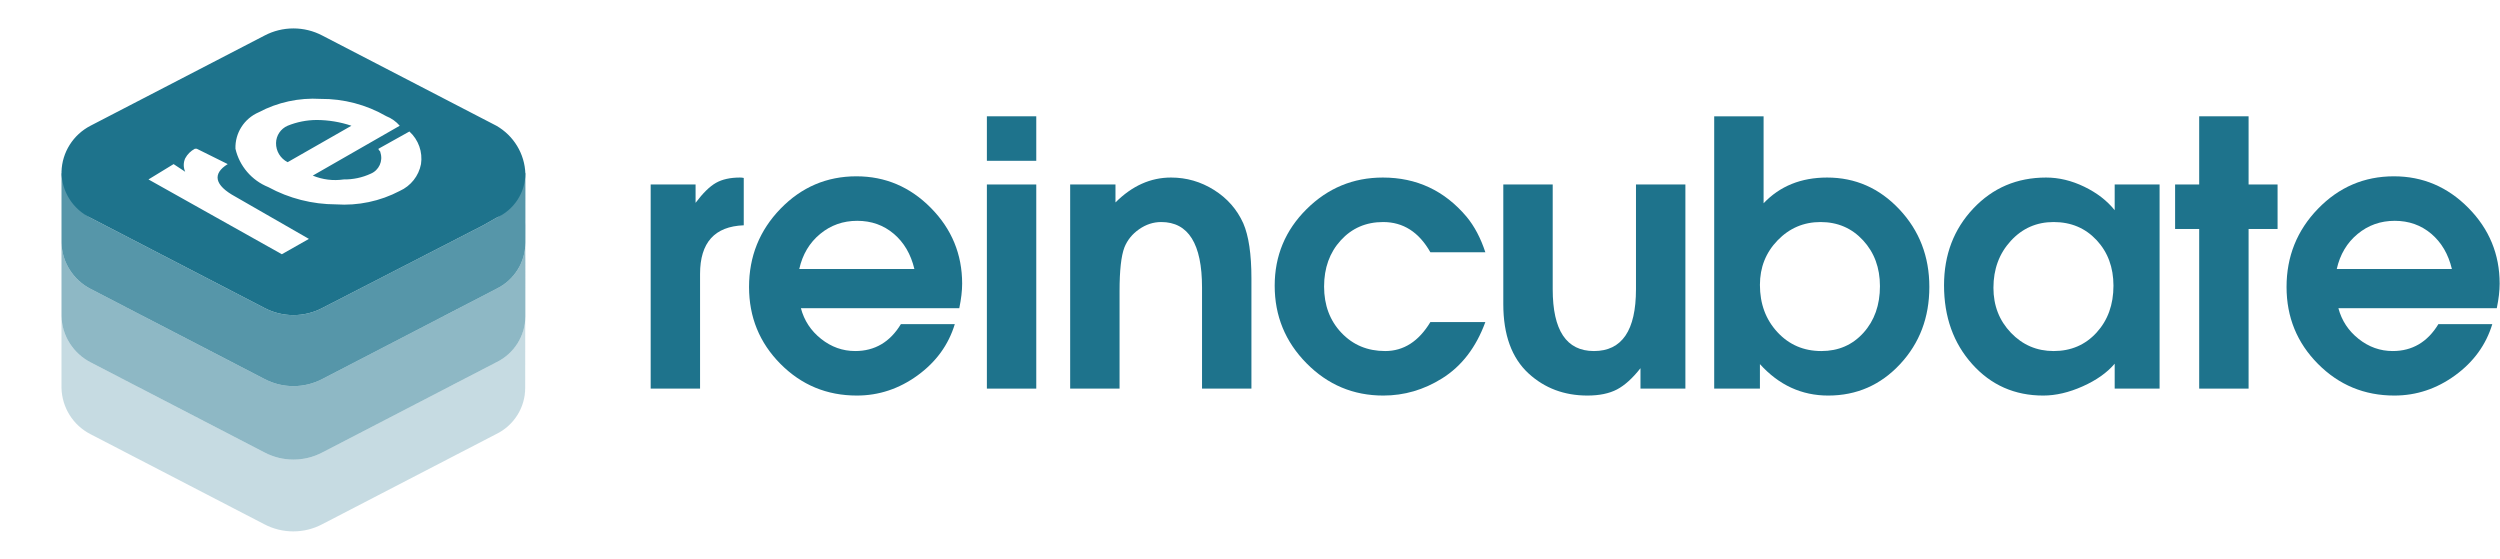 <?xml version="1.0" encoding="UTF-8" standalone="no"?>
<svg viewBox="0 0 4297 960" xmlns="http://www.w3.org/2000/svg" style="fill-rule:evenodd;clip-rule:evenodd;stroke-linejoin:round;stroke-miterlimit:2;">
    <g id="reincubate-big--#1e738c-" transform="matrix(10.627,0,0,10.627,-840.053,-2416.02)">
        <g transform="matrix(1,0,0,1,0,-30.57)">
            <path d="M246.654,320.772L238.666,320.772L238.666,287.755L246.654,287.755L246.654,320.772ZM246.654,283.925L238.666,283.925L238.666,276.728L246.654,276.728L246.654,283.925Z" style="fill:#1e738c;fill-rule:nonzero;" />
        </g>
        <g transform="matrix(1,0,0,1,260.125,256.062)">
            <path d="M0,34.139L-7.989,34.139L-7.989,1.122L-0.66,1.122L-0.66,4.028C2.025,1.343 5.018,0 8.32,0C10.829,0 13.151,0.672 15.286,2.014C17.421,3.358 18.994,5.15 20.008,7.394C20.887,9.42 21.328,12.393 21.328,16.311L21.328,34.139L13.339,34.139L13.339,17.789C13.339,10.727 11.136,7.197 6.735,7.197C5.471,7.197 4.283,7.584 3.171,8.357C2.06,9.128 1.264,10.11 0.784,11.302C0.262,12.669 0,15.032 0,18.385L0,34.139Z" style="fill:#1e738c;fill-rule:nonzero;" />
        </g>
        <g transform="matrix(1,0,0,1,303.085,263.262)">
            <path d="M0,20.863C2.986,20.863 5.423,19.303 7.311,16.177L16.202,16.177C14.704,20.27 12.373,23.308 9.203,25.289C6.253,27.136 3.083,28.062 -0.306,28.062C-5.148,28.062 -9.285,26.323 -12.718,22.844C-16.153,19.367 -17.869,15.186 -17.869,10.298C-17.869,5.457 -16.153,1.33 -12.718,-2.082C-9.285,-5.492 -5.17,-7.199 -0.371,-7.199C5.086,-7.199 9.599,-5.087 13.165,-0.86C14.441,0.68 15.452,2.597 16.202,4.884L7.311,4.884C5.466,1.627 2.92,-0.002 -0.329,-0.002C-3.096,-0.002 -5.379,0.985 -7.179,2.955C-8.98,4.926 -9.88,7.42 -9.88,10.433C-9.88,13.445 -8.947,15.937 -7.08,17.907C-5.215,19.878 -2.855,20.863 0,20.863" style="fill:#1e738c;fill-rule:nonzero;" />
        </g>
        <g transform="matrix(1,0,0,1,343.651,274.377)">
            <path d="M0,-0.247L0,-17.193L7.991,-17.193L7.991,15.825L0.727,15.825L0.727,12.523C-0.551,14.15 -1.816,15.296 -3.069,15.956C-4.324,16.616 -5.921,16.946 -7.856,16.946C-11.599,16.946 -14.769,15.757 -17.365,13.379C-20.095,10.872 -21.46,7.13 -21.46,2.154L-21.46,-17.193L-13.469,-17.193L-13.469,-0.247C-13.469,6.418 -11.245,9.748 -6.799,9.748C-2.266,9.748 0,6.418 0,-0.247" style="fill:#1e738c;fill-rule:nonzero;" />
        </g>
        <g transform="matrix(1,0,0,1,373.503,274.222)">
            <path d="M0,-10.962C-2.721,-10.962 -5.035,-9.975 -6.943,-8.005C-8.852,-6.034 -9.806,-3.63 -9.806,-0.796C-9.806,2.263 -8.862,4.809 -6.977,6.847C-5.091,8.887 -2.721,9.903 0.13,9.903C2.894,9.903 5.165,8.918 6.942,6.947C8.718,4.977 9.607,2.462 9.607,-0.595C9.607,-3.563 8.696,-6.034 6.876,-8.005C5.055,-9.975 2.762,-10.962 0,-10.962M-9.806,15.98L-17.201,15.98L-17.201,-28.064L-9.212,-28.064L-9.212,-13.999C-6.577,-16.772 -3.152,-18.159 1.063,-18.159C5.629,-18.159 9.528,-16.442 12.754,-13.009C15.981,-9.576 17.596,-5.392 17.596,-0.463C17.596,4.469 16.019,8.629 12.865,12.018C9.71,15.407 5.833,17.102 1.233,17.102C-3.059,17.102 -6.74,15.407 -9.806,12.018L-9.806,15.98Z" style="fill:#1e738c;fill-rule:nonzero;" />
        </g>
        <g transform="matrix(1,0,0,1,411.204,263.262)">
            <path d="M0,20.863C2.808,20.863 5.123,19.867 6.944,17.874C8.763,15.88 9.674,13.355 9.674,10.298C9.674,7.332 8.763,4.872 6.944,2.922C5.123,0.973 2.808,-0.002 0,-0.002C-2.764,-0.002 -5.077,1.018 -6.942,3.056C-8.807,5.093 -9.739,7.618 -9.739,10.631C-9.739,13.512 -8.795,15.937 -6.91,17.907C-5.024,19.878 -2.72,20.863 0,20.863M9.872,-6.077L17.135,-6.077L17.135,26.94L9.872,26.94L9.872,22.911C8.639,24.363 6.911,25.586 4.689,26.576C2.466,27.567 0.341,28.062 -1.683,28.062C-6.305,28.062 -10.135,26.367 -13.172,22.978C-16.209,19.589 -17.729,15.341 -17.729,10.234C-17.729,5.302 -16.155,1.165 -13.007,-2.18C-9.86,-5.525 -5.932,-7.199 -1.221,-7.199C0.847,-7.199 2.906,-6.704 4.952,-5.714C7,-4.723 8.639,-3.457 9.872,-1.917L9.872,-6.077Z" style="fill:#1e738c;fill-rule:nonzero;" />
        </g>
        <g transform="matrix(1,0,0,1,442.733,246.158)">
            <path d="M0,44.044L-7.989,44.044L-7.989,18.225L-11.885,18.225L-11.885,11.027L-7.989,11.027L-7.989,0L0,0L0,11.027L4.688,11.027L4.688,18.225L0,18.225L0,44.044Z" style="fill:#1e738c;fill-rule:nonzero;" />
        </g>
        <g transform="matrix(1,0,0,1,456.995,276.332)">
            <path d="M0,-5.478L18.62,-5.478C18.047,-7.877 16.935,-9.775 15.285,-11.173C13.634,-12.571 11.663,-13.27 9.376,-13.27C7.087,-13.27 5.084,-12.561 3.367,-11.139C1.651,-9.718 0.527,-7.83 0,-5.478M26.345,-3.102C26.345,-1.957 26.19,-0.637 25.883,0.859L0.263,0.859C0.792,2.861 1.882,4.517 3.532,5.827C5.183,7.137 7.021,7.792 9.046,7.792C12.215,7.792 14.68,6.34 16.44,3.436L25.157,3.436C24.143,6.781 22.14,9.544 19.148,11.723C16.154,13.9 12.876,14.991 9.31,14.991C4.467,14.991 0.351,13.286 -3.038,9.874C-6.428,6.461 -8.122,2.314 -8.122,-2.574C-8.122,-7.503 -6.428,-11.72 -3.038,-15.219C0.351,-18.717 4.445,-20.469 9.244,-20.469C13.909,-20.469 17.926,-18.761 21.294,-15.351C24.662,-11.939 26.345,-7.856 26.345,-3.102" style="fill:#1e738c;fill-rule:nonzero;" />
        </g>
        <g transform="matrix(1,0,0,1,192.276,256.062)">
            <path d="M0,34.139L-7.988,34.139L-7.988,1.122L-0.725,1.122L-0.725,4.093C0.464,2.509 1.563,1.431 2.577,0.859C3.588,0.286 4.888,0 6.471,0C6.691,0 6.889,0.023 7.067,0.067L7.067,7.724C2.355,7.902 0,10.52 0,15.584L0,34.139Z" style="fill:#1e738c;fill-rule:nonzero;" />
        </g>
        <g transform="matrix(1,0,0,1,208.321,276.332)">
            <path d="M0,-5.478L18.62,-5.478C18.047,-7.877 16.936,-9.775 15.285,-11.173C13.634,-12.571 11.664,-13.27 9.376,-13.27C7.087,-13.27 5.084,-12.561 3.367,-11.139C1.651,-9.718 0.528,-7.83 0,-5.478M26.345,-3.102C26.345,-1.957 26.19,-0.637 25.883,0.859L0.263,0.859C0.792,2.861 1.882,4.517 3.533,5.827C5.183,7.137 7.021,7.792 9.046,7.792C12.215,7.792 14.68,6.34 16.44,3.436L25.157,3.436C24.143,6.781 22.141,9.544 19.148,11.723C16.154,13.9 12.876,14.991 9.31,14.991C4.467,14.991 0.351,13.286 -3.038,9.874C-6.427,6.461 -8.122,2.314 -8.122,-2.574C-8.122,-7.503 -6.427,-11.72 -3.038,-15.219C0.351,-18.717 4.446,-20.469 9.244,-20.469C13.909,-20.469 17.926,-18.761 21.294,-15.351C24.662,-11.939 26.345,-7.856 26.345,-3.102" style="fill:#1e738c;fill-rule:nonzero;" />
        </g>
    </g>
    <g id="RI-logo-v3-pure-shapes---colours" transform="matrix(33.16,0,0,33.032,105.629,48.669)">
        <g transform="matrix(0.053,0,0,0.053,-1.094,-0.026)">
            <path d="M20.688,283.169C21.199,302.224 32.068,319.546 49.042,328.358L219.164,416.855C236.875,426.25 258.16,426.25 275.871,416.855L445.993,328.358C462.301,320.431 473.042,304.369 474.235,286.498L474.166,353.671C474.166,372.857 463.127,390.444 445.813,398.86L275.691,487.357C257.979,496.752 236.695,496.752 218.984,487.357L48.862,398.86C31.887,390.048 21.199,372.743 20.688,353.688L20.688,283.169ZM474.145,190.964C474.23,191.89 474.291,192.821 474.33,193.756L474.298,224.564C474.215,218.129 474.063,203.861 474.145,190.964Z" style="fill:#1e738c;fill-opacity:0.25;fill-rule:nonzero;" />
        </g>
        <g transform="matrix(0.053,0,0,0.053,-1.094,-0.026)">
            <path d="M20.688,211.051C21.199,230.106 32.068,247.429 49.042,256.24L219.164,344.737C236.875,354.133 258.16,354.133 275.871,344.737L445.993,256.24C462.135,248.394 472.822,232.578 474.196,214.925C474.261,222.604 474.347,228.051 474.347,228.051L474.341,211.749L474.345,211.5L474.347,211.051L474.347,228.051C474.347,228.051 474.345,283.428 474.345,283.428C474.247,302.514 463.229,319.98 445.993,328.358L275.871,416.855C258.16,426.25 236.875,426.25 219.164,416.855L49.042,328.358C32.068,319.546 21.199,302.224 20.688,283.169L20.688,228.051L20.688,211.051ZM474.347,211.051L474.336,178.039C474.342,177.764 474.345,177.488 474.347,177.212L474.347,211.051Z" style="fill:#1e738c;fill-opacity:0.5;fill-rule:nonzero;" />
        </g>
        <g transform="matrix(0.053,0,0,0.053,-1.094,-0.026)">
            <path d="M20.688,142.177C20.688,142.177 34.493,179.447 49.042,186.519L219.164,275.016C236.875,284.411 258.16,284.411 275.871,275.016L432.761,194.051L445.993,186.519C460.387,180.133 474.347,142.198 474.347,142.198L474.394,159.756L474.347,211.051C474.347,230.238 463.308,247.824 445.993,256.24L275.871,344.737C258.16,354.133 236.875,354.133 219.164,344.737L49.042,256.24C32.068,247.428 21.199,230.106 20.688,211.051L20.688,158.329L20.688,142.177Z" style="fill:#1e738c;fill-opacity:0.75;fill-rule:nonzero;" />
        </g>
        <g transform="matrix(0.053,0,0,0.053,-1.094,-0.026)">
            <path d="M474.347,143.212C473.704,123.724 462.967,105.874 445.993,96.14L275.871,7.643C258.16,-1.752 236.875,-1.752 219.164,7.643L49.042,96.14C32.068,104.952 21.199,122.274 20.688,141.329C20.688,160.516 31.727,178.103 49.042,186.519L219.164,275.016C236.875,284.411 258.16,284.411 275.871,275.016L432.761,194.051L445.993,186.519C463.137,178.912 474.271,161.91 474.347,143.212ZM236.176,222.294L105.749,148.861L130.322,133.798L141.664,141.329C139.774,137.149 139.774,132.329 141.664,128.149C143.8,124.139 147.089,120.862 151.115,118.735L153.005,118.735L183.249,133.798C168.127,143.212 170.018,154.51 190.81,165.807L262.639,207.231L236.176,222.294ZM372.273,133.798C370.062,145.415 362.293,155.282 351.481,160.159C332.333,170.251 310.727,174.826 289.103,173.339C265.966,173.301 243.227,167.483 222.944,156.393C206.726,149.821 194.704,135.737 190.81,118.735C190.3,103.332 199.316,89.117 213.493,82.959C232.036,73.055 252.98,68.499 273.981,69.779C296.531,69.572 318.742,75.428 338.249,86.725C343.353,88.74 347.908,91.979 351.481,96.14L266.42,145.095C275.966,149.068 286.419,150.386 296.664,148.861C305.794,148.993 314.848,147.072 323.127,143.212C331.18,139.842 335.319,130.766 332.578,122.5C332.578,120.618 330.688,120.618 330.688,118.735L360.932,101.789C369.816,109.904 374.069,121.917 372.273,133.798ZM270.2,90.491C260.466,90.548 250.844,92.449 241.847,96.14C235.08,99.077 230.619,105.724 230.505,113.086C230.354,120.994 234.777,128.319 241.847,131.915L304.225,96.14C293.261,92.43 281.769,90.529 270.2,90.491Z" style="fill:#1e738c;fill-rule:nonzero;" />
        </g>
    </g>
</svg>
